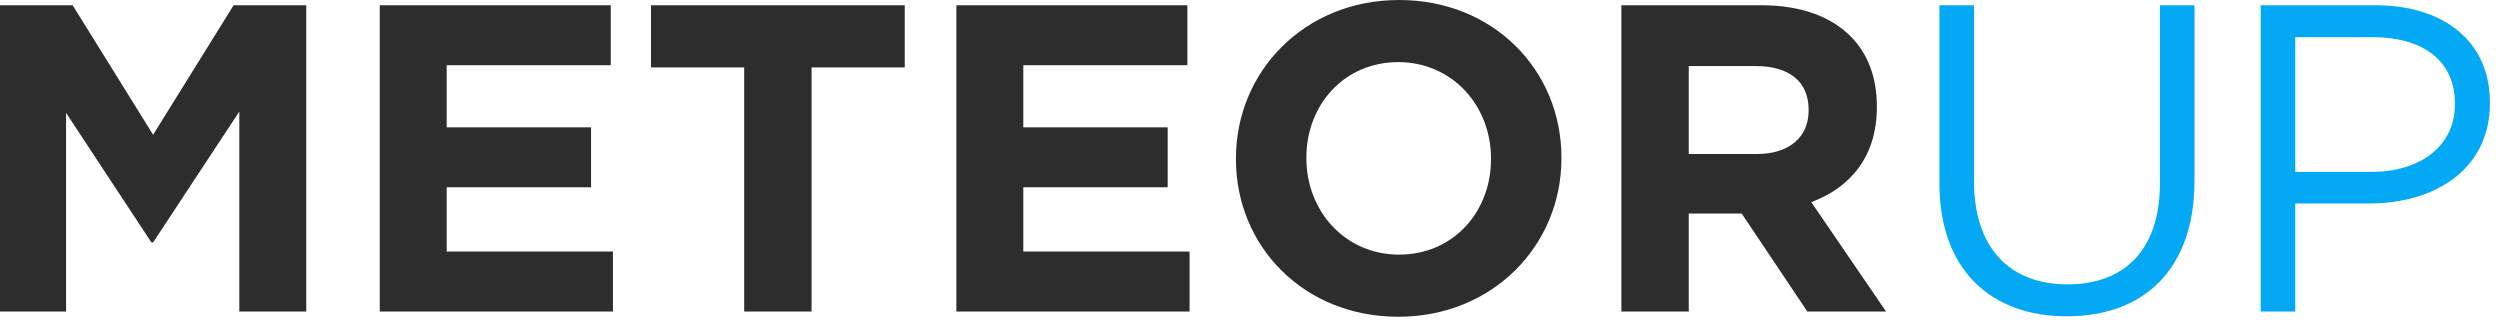 <?xml version="1.0" encoding="UTF-8" standalone="no"?>
<svg width="160px" height="21px" viewBox="0 0 160 21" version="1.1" xmlns="http://www.w3.org/2000/svg" xmlns:xlink="http://www.w3.org/1999/xlink">
    <!-- Generator: Sketch 41 (35326) - http://www.bohemiancoding.com/sketch -->
    <title>logo_black</title>
    <desc>Created with Sketch.</desc>
    <defs></defs>
    <g id="Page-1" stroke="none" stroke-width="1" fill="none" fill-rule="evenodd">
        <g id="logo_black" transform="translate(0, 0)">
            <path d="M0,19.936 L4.228,19.936 L4.228,7.224 L9.688,15.512 L9.8,15.512 L15.316,7.14 L15.316,19.936 L19.6,19.936 L19.6,0.336 L14.952,0.336 L9.8,8.624 L4.648,0.336 L0,0.336 L0,19.936 Z M24.304,19.936 L39.228,19.936 L39.228,16.1 L28.588,16.1 L28.588,11.984 L37.828,11.984 L37.828,8.148 L28.588,8.148 L28.588,4.172 L39.088,4.172 L39.088,0.336 L24.304,0.336 L24.304,19.936 Z M47.628,19.936 L51.94,19.936 L51.94,4.312 L57.904,4.312 L57.904,0.336 L41.664,0.336 L41.664,4.312 L47.628,4.312 L47.628,19.936 Z M61.208,19.936 L76.132,19.936 L76.132,16.1 L65.492,16.1 L65.492,11.984 L74.732,11.984 L74.732,8.148 L65.492,8.148 L65.492,4.172 L75.992,4.172 L75.992,0.336 L61.208,0.336 L61.208,19.936 Z M89.488,20.272 C95.536,20.272 99.932,15.708 99.932,10.136 L99.932,10.08 C99.932,4.508 95.592,0 89.544,0 C83.496,0 79.1,4.564 79.1,10.136 L79.1,10.192 C79.1,15.764 83.44,20.272 89.488,20.272 L89.488,20.272 Z M89.544,16.296 C86.072,16.296 83.608,13.496 83.608,10.136 L83.608,10.08 C83.608,6.72 86.016,3.976 89.488,3.976 C92.96,3.976 95.424,6.776 95.424,10.136 L95.424,10.192 C95.424,13.552 93.016,16.296 89.544,16.296 L89.544,16.296 Z M103.768,19.936 L108.08,19.936 L108.08,13.664 L111.412,13.664 L111.468,13.664 L115.668,19.936 L120.708,19.936 L115.92,12.936 C118.412,12.012 120.12,10.024 120.12,6.86 L120.12,6.804 C120.12,4.956 119.532,3.416 118.44,2.324 C117.152,1.036 115.22,0.336 112.728,0.336 L103.768,0.336 L103.768,19.936 Z M108.08,9.856 L108.08,4.228 L112.364,4.228 C114.464,4.228 115.752,5.18 115.752,7.028 L115.752,7.084 C115.752,8.736 114.548,9.856 112.448,9.856 L108.08,9.856 Z" id="METEORUP" fill="#2D2D2D"></path>
            <path d="M132.272,20.244 C137.172,20.244 140.448,17.276 140.448,11.564 L140.448,0.336 L138.236,0.336 L138.236,11.732 C138.236,16.016 135.94,18.2 132.328,18.2 C128.576,18.2 126.336,15.82 126.336,11.592 L126.336,0.336 L124.124,0.336 L124.124,11.732 C124.124,17.276 127.428,20.244 132.272,20.244 L132.272,20.244 Z M144.684,19.936 L146.896,19.936 L146.896,13.02 L151.656,13.02 C155.828,13.02 159.356,10.836 159.356,6.608 L159.356,6.552 C159.356,2.688 156.444,0.336 152.02,0.336 L144.684,0.336 L144.684,19.936 Z M146.896,11.004 L146.896,2.38 L151.852,2.38 C155.016,2.38 157.116,3.836 157.116,6.636 L157.116,6.692 C157.116,9.268 154.988,11.004 151.74,11.004 L146.896,11.004 Z" id="METEORUP" fill="#03A9F4"></path>
        </g>
    </g>
</svg>